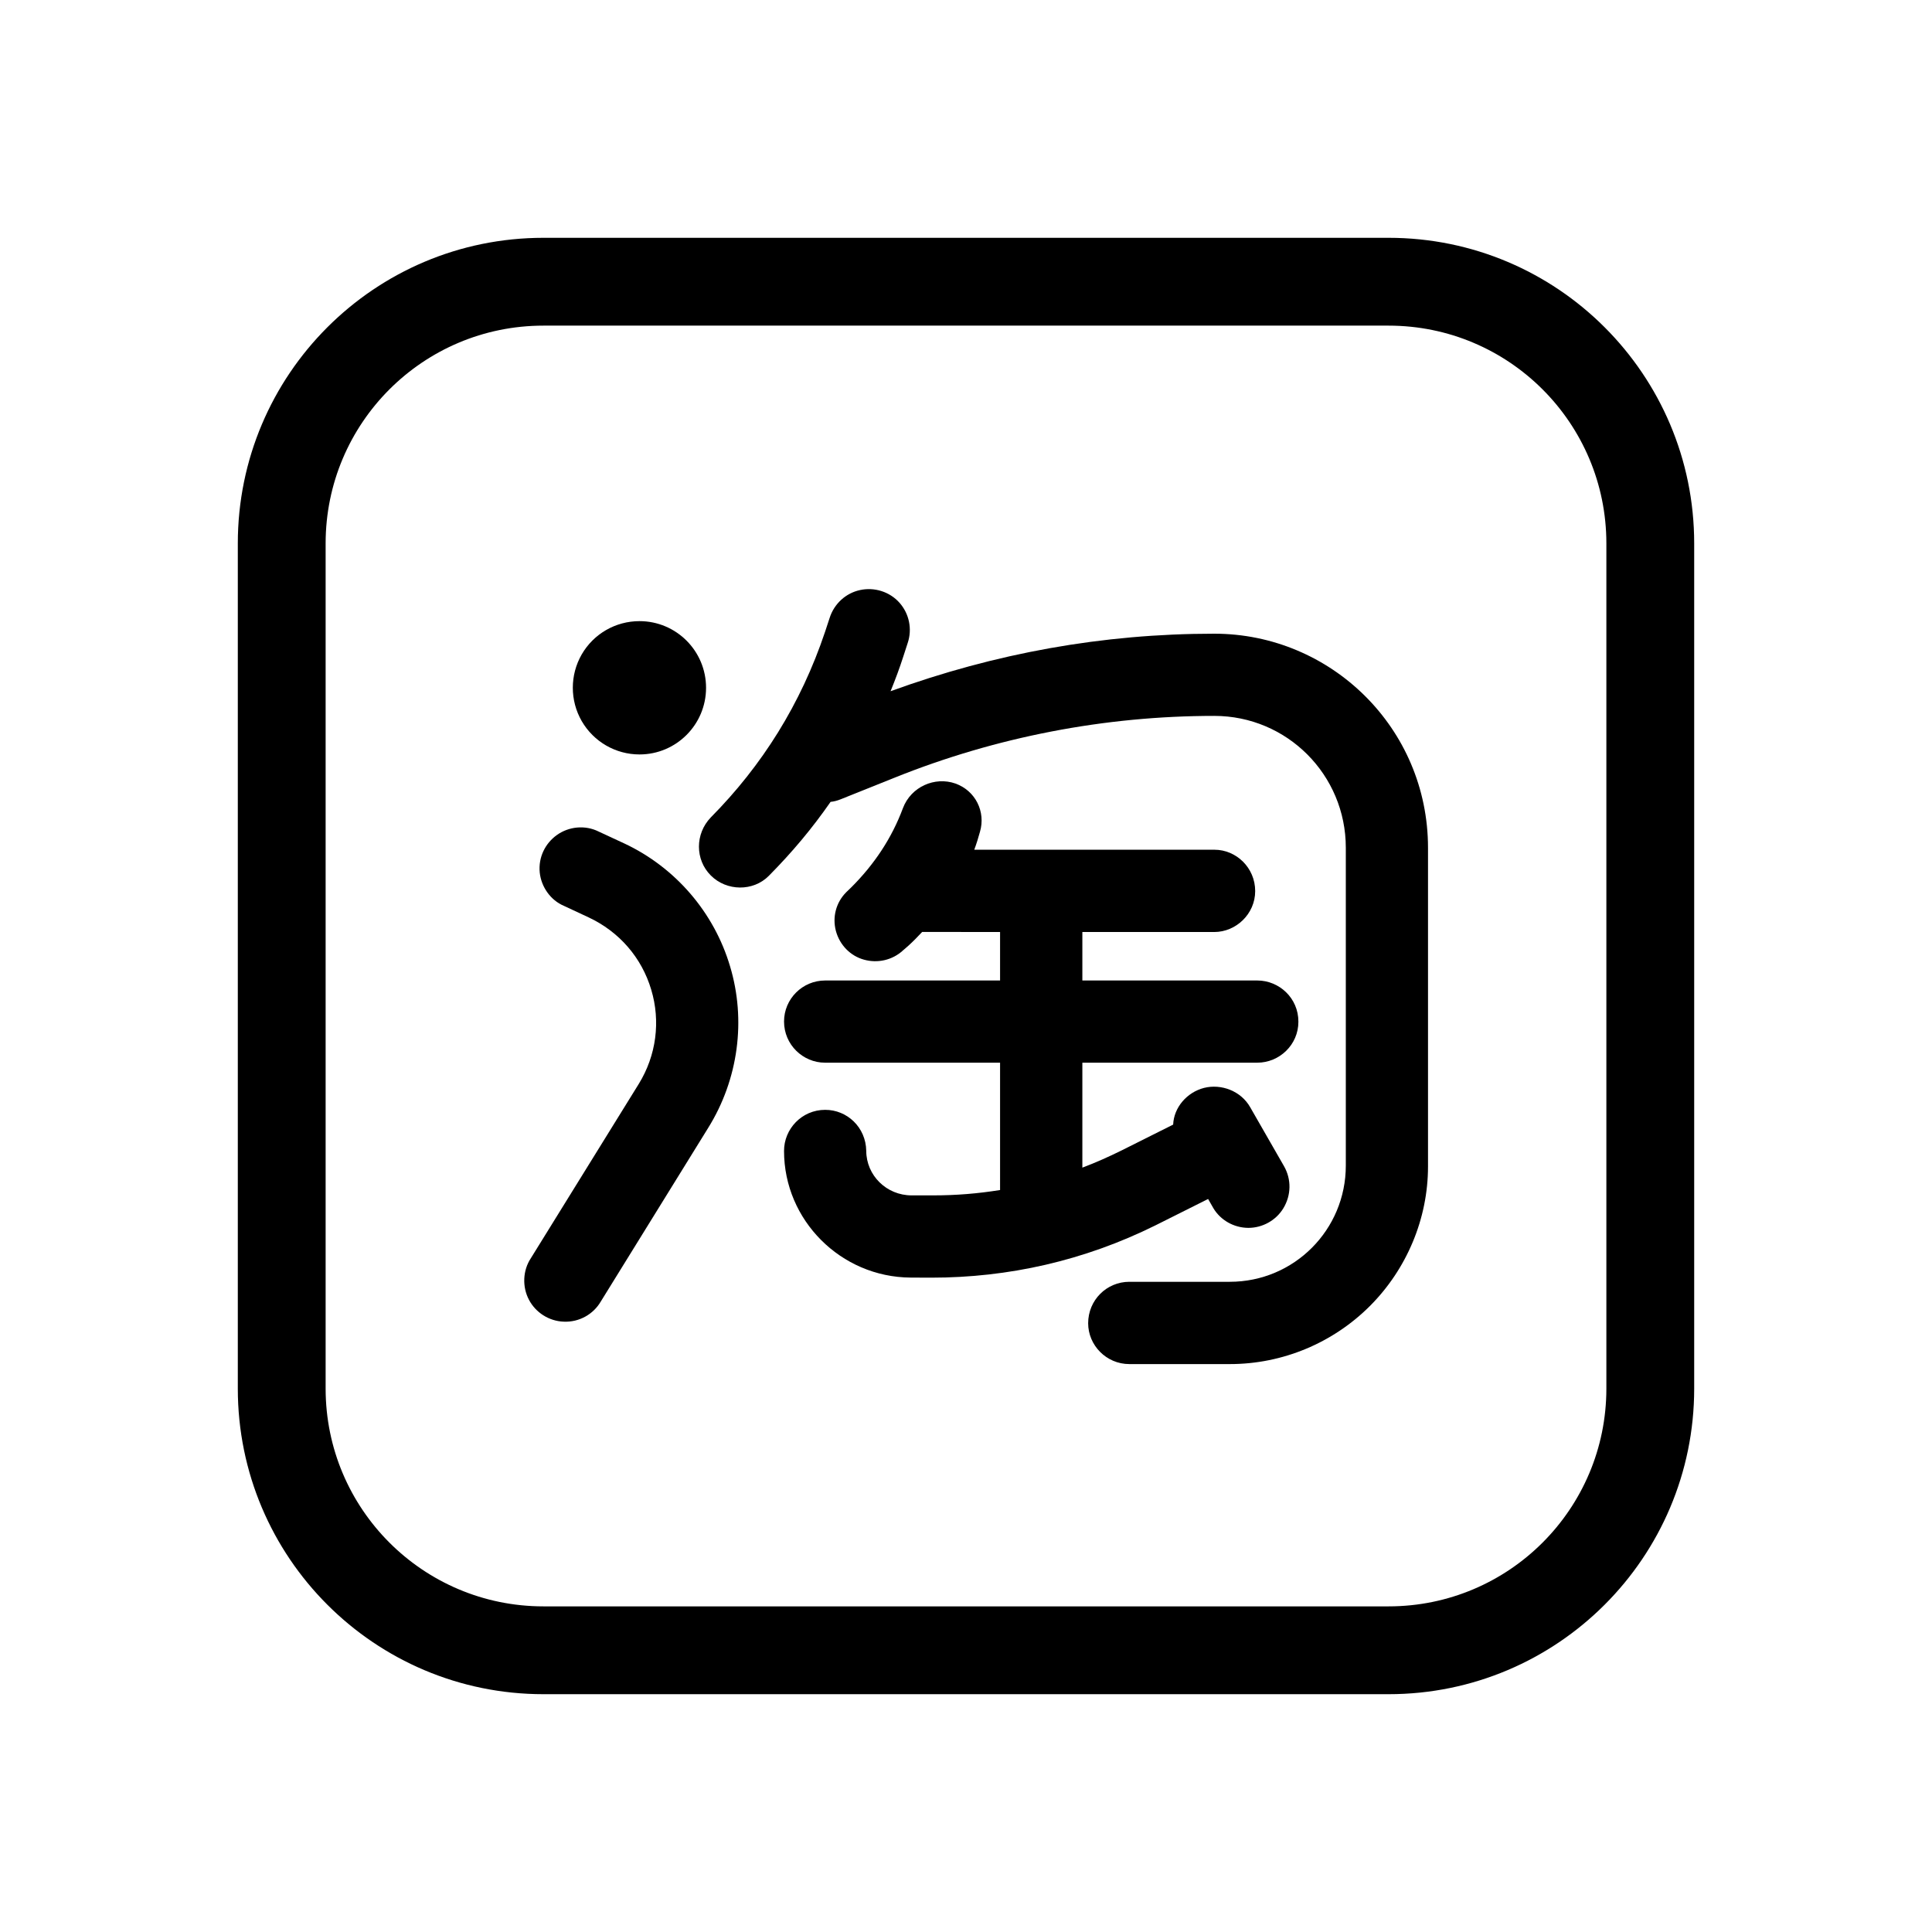 <svg style="width: 22px; height: 22px;" xmlns="http://www.w3.org/2000/svg" xmlns:xlink="http://www.w3.org/1999/xlink" viewBox="0 0 22 22" width="22" height="22"><path d="M2.708 6.188C2.708 4.266 4.266 2.708 6.188 2.708L15.812 2.708C17.734 2.708 19.292 4.266 19.292 6.188L19.292 15.812C19.292 17.734 17.734 19.292 15.812 19.292L6.188 19.292C4.266 19.292 2.708 17.734 2.708 15.812L2.708 6.188zM6.188 3.708C4.818 3.708 3.708 4.818 3.708 6.188L3.708 15.812C3.708 17.182 4.818 18.292 6.188 18.292L15.812 18.292C17.182 18.292 18.292 17.182 18.292 15.812L18.292 6.188C18.292 4.818 17.182 3.708 15.812 3.708L6.188 3.708z" fill="currentColor"></path><path d="M13.757 13.653L13.158 13.953C12.345 14.356 11.484 14.549 10.604 14.549L10.369 14.548C9.574 14.543 8.928 13.894 8.928 13.107C8.927 12.856 9.13 12.638 9.396 12.638C9.646 12.637 9.86 12.837 9.864 13.105C9.865 13.384 10.094 13.612 10.381 13.612L10.625 13.612C10.888 13.612 11.132 13.592 11.388 13.551L11.388 12.101L9.395 12.101C9.143 12.101 8.928 11.896 8.928 11.632C8.928 11.376 9.136 11.165 9.397 11.165L11.388 11.165L11.388 10.613L10.501 10.612C10.45 10.667 10.397 10.721 10.343 10.77L10.283 10.822C10.162 10.934 9.993 10.971 9.839 10.928C9.684 10.886 9.561 10.761 9.518 10.599C9.477 10.442 9.52 10.276 9.637 10.159L9.693 10.105C9.958 9.841 10.156 9.541 10.282 9.202C10.374 8.959 10.644 8.84 10.879 8.922C11.109 9.004 11.226 9.245 11.159 9.472C11.141 9.538 11.12 9.607 11.094 9.676L13.83 9.676C14.077 9.676 14.293 9.881 14.293 10.147C14.293 10.408 14.074 10.613 13.827 10.613L12.325 10.613L12.325 11.165L14.317 11.165C14.566 11.165 14.786 11.365 14.785 11.635C14.785 11.897 14.569 12.101 14.317 12.101L12.325 12.101L12.325 13.296C12.479 13.238 12.622 13.174 12.77 13.101L13.359 12.806C13.367 12.61 13.516 12.438 13.711 12.388C13.907 12.339 14.131 12.423 14.236 12.608L14.621 13.279C14.707 13.429 14.704 13.611 14.613 13.76C14.529 13.898 14.375 13.982 14.215 13.982C14.047 13.981 13.897 13.892 13.817 13.758L13.757 13.653z" fill="currentColor"></path><path d="M10.141 7.871C11.329 7.439 12.555 7.216 13.827 7.216C15.154 7.216 16.261 8.289 16.261 9.655L16.261 13.283C16.261 13.877 16.019 14.452 15.599 14.872C15.179 15.292 14.605 15.533 14.006 15.533L12.86 15.533C12.597 15.533 12.391 15.318 12.391 15.068C12.391 14.805 12.601 14.596 12.86 14.596L14.004 14.596C14.736 14.596 15.325 14.004 15.325 13.273L15.325 9.653C15.325 8.823 14.656 8.152 13.827 8.152C12.582 8.152 11.339 8.392 10.186 8.856L9.572 9.102C9.534 9.117 9.498 9.127 9.458 9.131C9.245 9.437 9.022 9.703 8.755 9.973C8.576 10.154 8.273 10.149 8.094 9.969C7.914 9.789 7.914 9.495 8.094 9.308C8.678 8.718 9.119 8.018 9.395 7.195L9.446 7.04C9.498 6.873 9.634 6.753 9.794 6.719C9.955 6.684 10.13 6.736 10.244 6.865C10.352 6.988 10.39 7.161 10.336 7.322L10.288 7.47C10.244 7.607 10.196 7.736 10.141 7.871z" fill="currentColor"></path><path d="M7.282 8.591C7.01 8.591 6.76 8.446 6.624 8.211C6.489 7.976 6.489 7.687 6.624 7.452C6.76 7.217 7.01 7.073 7.282 7.073C7.701 7.073 8.04 7.413 8.04 7.832C8.04 8.251 7.701 8.591 7.282 8.591z" fill="currentColor"></path><path d="M6.421 10.315C6.27 10.251 6.163 10.1 6.146 9.935C6.129 9.763 6.208 9.603 6.342 9.508C6.476 9.412 6.663 9.391 6.819 9.47L7.11 9.605C7.689 9.877 8.131 10.387 8.314 11.006C8.496 11.613 8.411 12.288 8.062 12.847L6.841 14.821C6.757 14.965 6.596 15.058 6.419 15.05C6.251 15.044 6.1 14.946 6.024 14.802C5.944 14.652 5.954 14.465 6.044 14.329L7.273 12.344C7.475 12.017 7.523 11.628 7.416 11.271C7.307 10.903 7.05 10.609 6.702 10.446L6.421 10.315z" fill="currentColor"></path></svg>